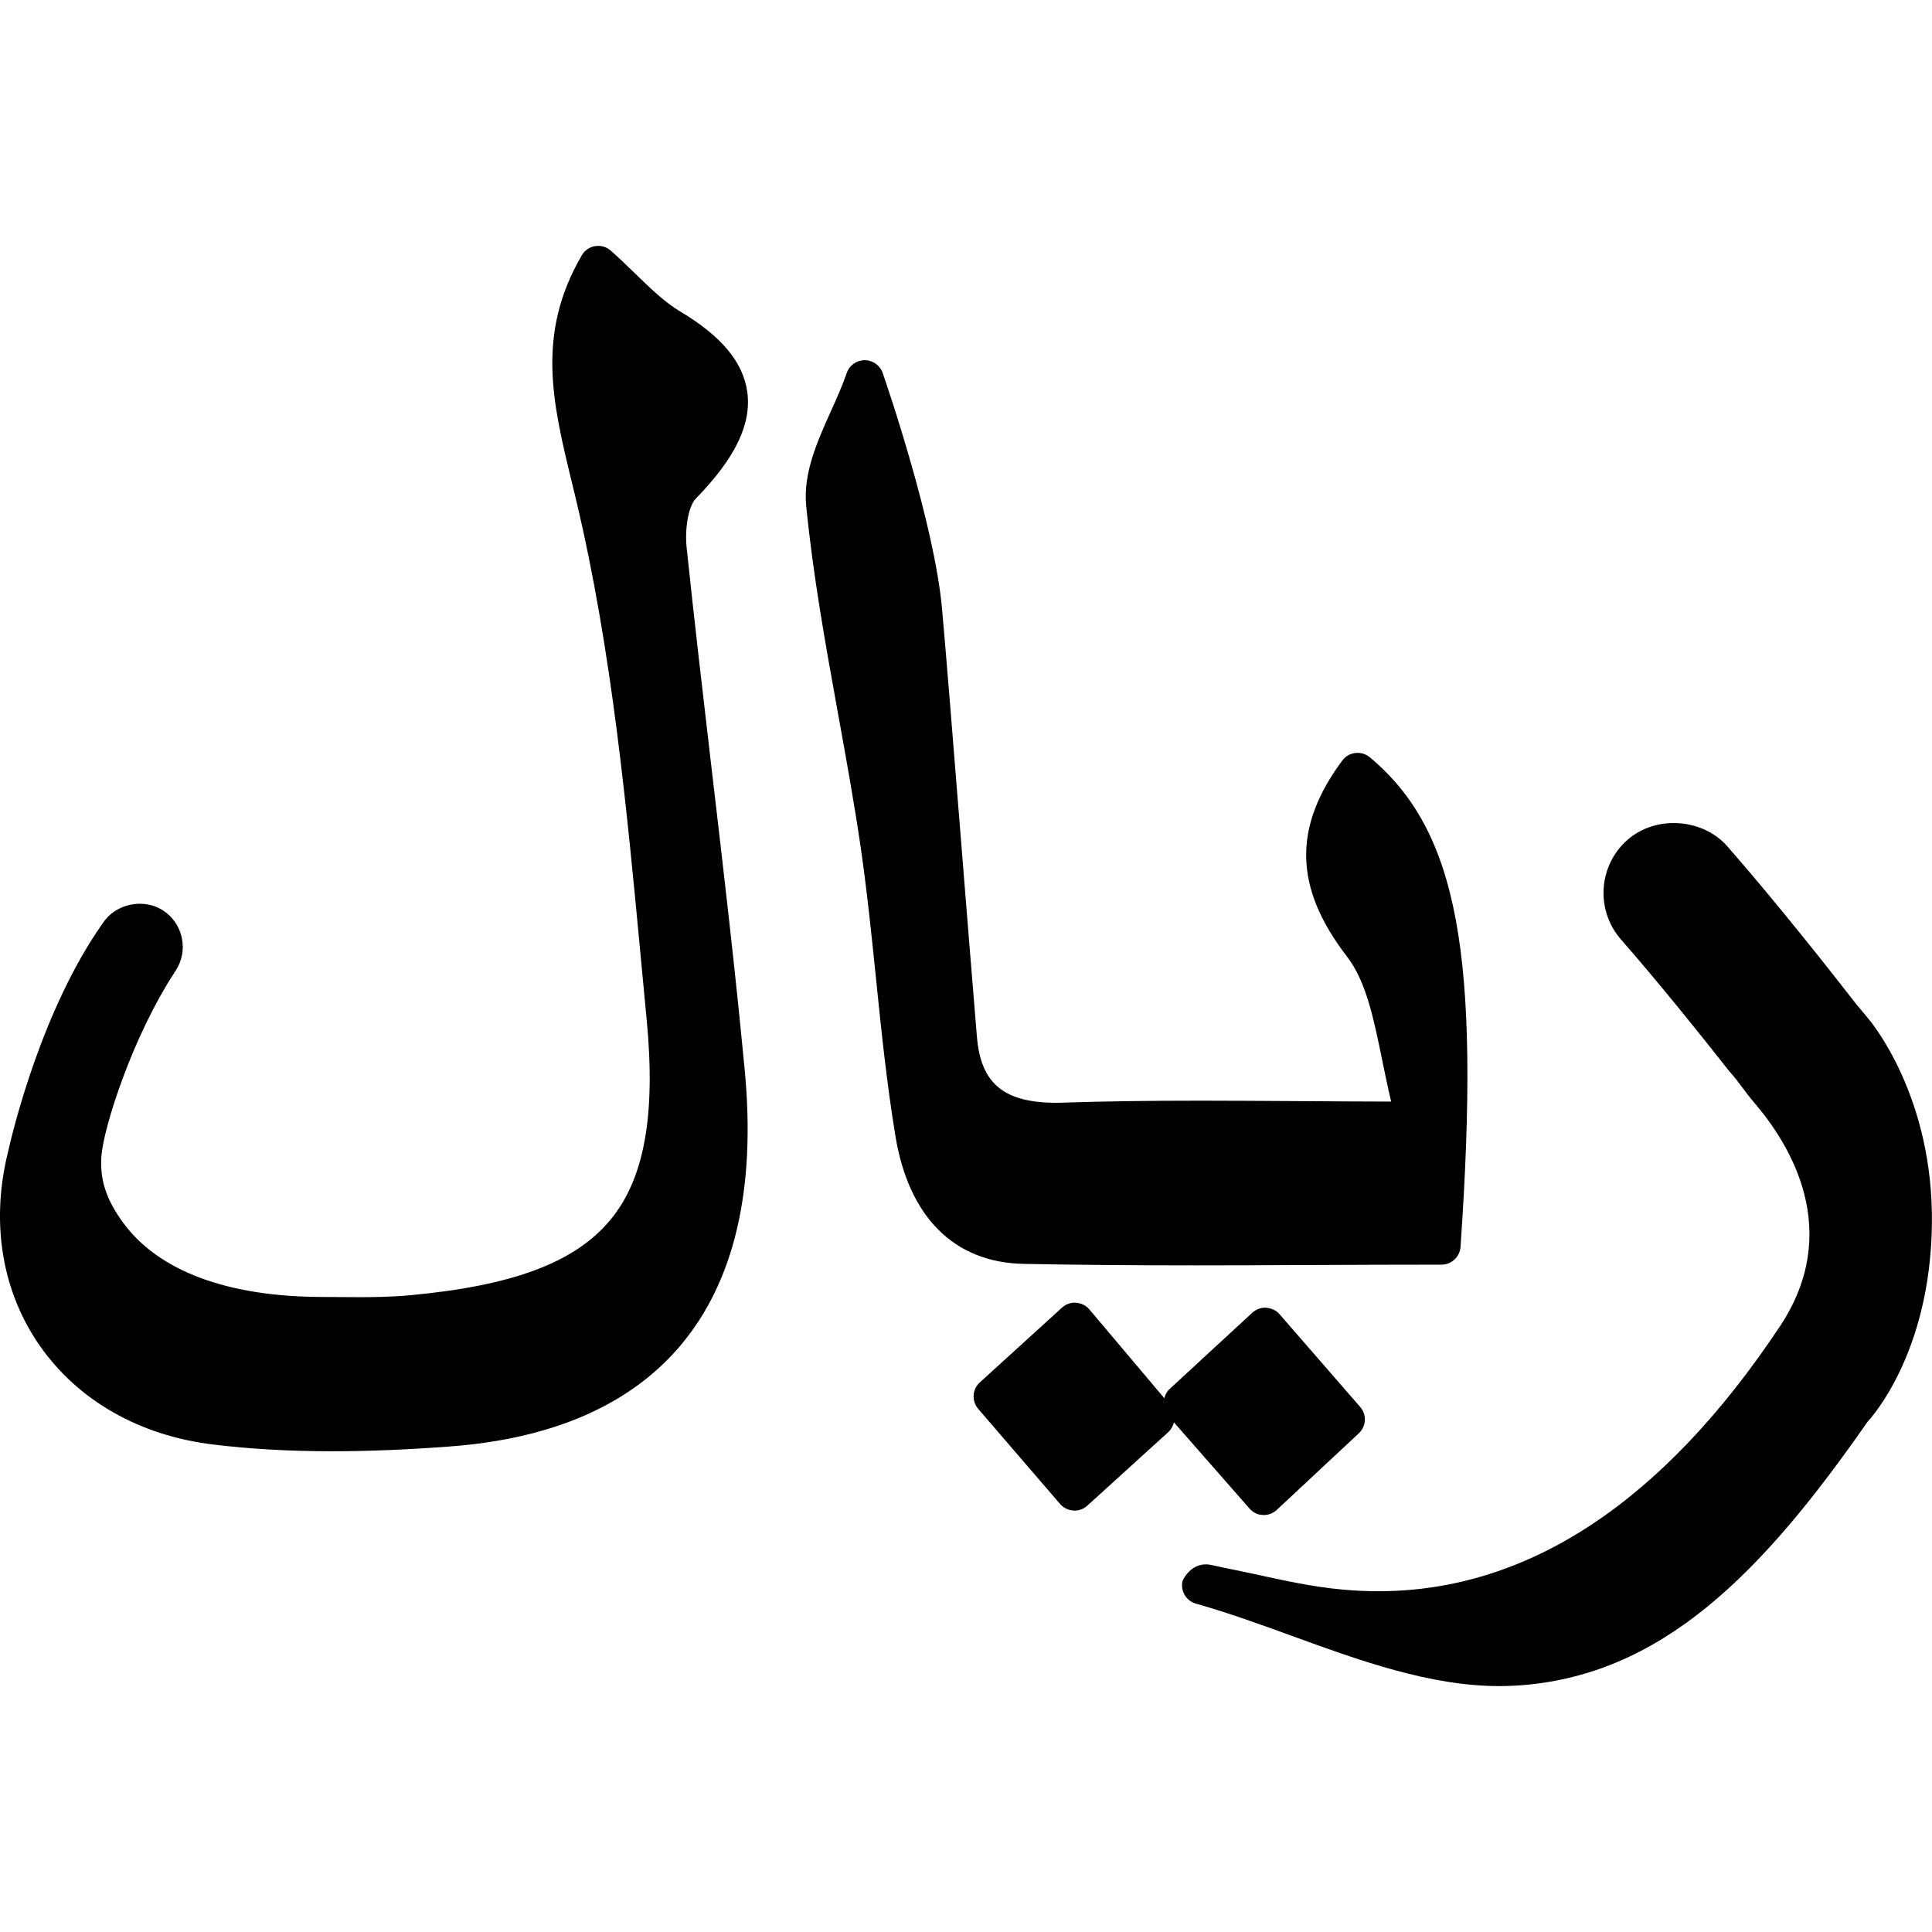 <?xml version="1.0" encoding="iso-8859-1"?>
<!-- Generator: Adobe Illustrator 16.0.0, SVG Export Plug-In . SVG Version: 6.00 Build 0)  -->
<!DOCTYPE svg PUBLIC "-//W3C//DTD SVG 1.1//EN" "http://www.w3.org/Graphics/SVG/1.1/DTD/svg11.dtd">
<svg version="1.1" id="Capa_1" xmlns="http://www.w3.org/2000/svg" xmlns:xlink="http://www.w3.org/1999/xlink" x="0px" y="0px"
	 width="88.822px" height="88.821px" viewBox="0 0 88.822 88.821" style="enable-background:new 0 0 88.822 88.821;"
	 xml:space="preserve">
<g>
	<g>
		<path d="M54.967,58.174h0.003c1.632,0,3.269-0.007,4.915-0.015l0.659-0.002c1.896-0.008,3.803-0.016,5.729-0.016
			c0.457,0,0.841-0.357,0.873-0.814c0.934-13.449-0.119-19.13-4.172-22.514c-0.157-0.129-0.355-0.201-0.559-0.201l-0.101,0.006
			c-0.24,0.025-0.46,0.154-0.604,0.348c-2.279,3.072-2.215,5.85,0.212,9.004c0.882,1.146,1.223,2.813,1.627,4.784
			c0.125,0.613,0.255,1.244,0.407,1.89c-1.409-0.002-2.776-0.012-4.157-0.021l-0.361-0.002c-1.451-0.008-2.858-0.019-4.237-0.019
			c-2.458,0-4.472,0.029-6.336,0.091L48.579,50.7c-2.425,0-3.486-0.879-3.666-3.031c-0.235-2.846-0.504-6.187-0.759-9.377
			c-0.332-4.16-0.645-8.07-0.844-10.297c-0.345-3.859-2.484-10.139-2.73-10.852c-0.124-0.35-0.456-0.584-0.827-0.584
			c-0.374,0-0.707,0.238-0.826,0.592c-0.191,0.562-0.46,1.16-0.721,1.74c-0.633,1.408-1.286,2.863-1.143,4.35
			c0.313,3.199,0.893,6.408,1.464,9.564l0.02,0.107c0.356,1.971,0.726,4.012,1.019,6.018c0.293,2.016,0.512,4.143,0.704,6.021
			c0.243,2.377,0.494,4.834,0.896,7.275c0.612,3.727,2.701,5.814,5.882,5.879C49.39,58.151,51.907,58.174,54.967,58.174z"/>
		<path d="M53.97,65.391l3.471,3.959c0.156,0.181,0.382,0.289,0.559,0.293l0.102,0.009c0.222,0,0.434-0.084,0.597-0.236l3.771-3.521
			c0.346-0.324,0.373-0.855,0.062-1.213l-3.708-4.264c-0.155-0.178-0.371-0.283-0.66-0.299c-0.217,0-0.433,0.086-0.59,0.231
			l-3.808,3.513c-0.127,0.114-0.196,0.264-0.238,0.418l-3.446-4.082c-0.151-0.183-0.376-0.295-0.666-0.312
			c-0.22,0-0.43,0.082-0.59,0.229l-3.779,3.438c-0.352,0.32-0.385,0.855-0.073,1.219l3.764,4.373
			c0.154,0.178,0.377,0.289,0.641,0.303H49.4c0.22,0,0.43-0.08,0.588-0.227l3.74-3.398C53.856,65.7,53.929,65.549,53.97,65.391z"/>
		<path d="M34.357,18.035c-0.179-1.369-1.186-2.584-3.08-3.711c-0.719-0.43-1.374-1.066-2.066-1.738
			c-0.358-0.35-0.73-0.709-1.129-1.061c-0.159-0.143-0.366-0.221-0.582-0.221l-0.138,0.01c-0.261,0.043-0.485,0.199-0.615,0.424
			c-2.11,3.623-1.343,6.785-0.454,10.447l0.205,0.852c1.639,6.893,2.322,14.168,2.984,21.217l0.247,2.617
			c0.424,4.398-0.105,7.324-1.664,9.207c-1.624,1.961-4.47,3.031-9.228,3.471c-0.821,0.076-1.636,0.087-2.32,0.087l-1.706-0.009
			c-4.352-0.01-7.514-1.188-9.146-3.409c-0.791-1.078-1.09-2.009-0.999-3.109c0.106-1.28,1.405-5.437,3.407-8.479
			c0.294-0.445,0.396-0.979,0.288-1.502c-0.107-0.523-0.413-0.975-0.858-1.266c-0.893-0.59-2.189-0.313-2.761,0.557
			c-2.805,3.956-4.153,9.545-4.397,10.639c-0.769,3.199-0.244,6.322,1.475,8.797c1.758,2.527,4.59,4.145,7.975,4.555
			c1.714,0.209,3.508,0.31,5.482,0.31c1.645,0,3.405-0.07,5.384-0.218c4.745-0.352,8.319-1.914,10.625-4.646
			c2.478-2.935,3.471-7.187,2.953-12.64c-0.439-4.637-0.984-9.284-1.512-13.78l-0.031-0.266c-0.383-3.277-0.779-6.658-1.128-9.99
			c-0.095-0.908,0.093-1.92,0.417-2.252C33.799,21.063,34.553,19.512,34.357,18.035z"/>
		<path d="M85.865,46.794l-0.517-0.618c-1.004-1.293-3.591-4.592-5.934-7.266c-1.137-1.295-3.287-1.439-4.587-0.303
			c-1.348,1.18-1.482,3.238-0.303,4.586c1.718,1.96,3.638,4.355,4.97,6.046c0.243,0.269,0.429,0.516,0.611,0.762
			c0.165,0.222,0.328,0.439,0.522,0.666c1.7,1.974,4.114,5.937,1.196,10.322c-5.371,8.072-11.58,12.166-18.453,12.166
			c-0.001,0-0.001,0-0.002,0c-0.54,0-1.093-0.025-1.645-0.076c-1.361-0.121-2.751-0.428-4.097-0.723
			c-0.282-0.062-0.59-0.125-0.889-0.186c-0.377-0.076-0.743-0.15-1.038-0.219c-0.695-0.162-1.181,0.352-1.338,0.754
			c-0.094,0.447,0.178,0.896,0.62,1.021c1.476,0.414,3.034,0.981,4.409,1.481c3.121,1.136,6.348,2.308,9.541,2.31
			c0.253,0,0.505-0.01,0.76-0.022c6.688-0.402,11.322-5.168,16.176-12.142c0.117-0.123,2.859-3.08,2.95-9.021
			C88.912,50.389,85.984,46.932,85.865,46.794z"/>
	</g>
</g>
<g>
</g>
<g>
</g>
<g>
</g>
<g>
</g>
<g>
</g>
<g>
</g>
<g>
</g>
<g>
</g>
<g>
</g>
<g>
</g>
<g>
</g>
<g>
</g>
<g>
</g>
<g>
</g>
<g>
</g>
</svg>
